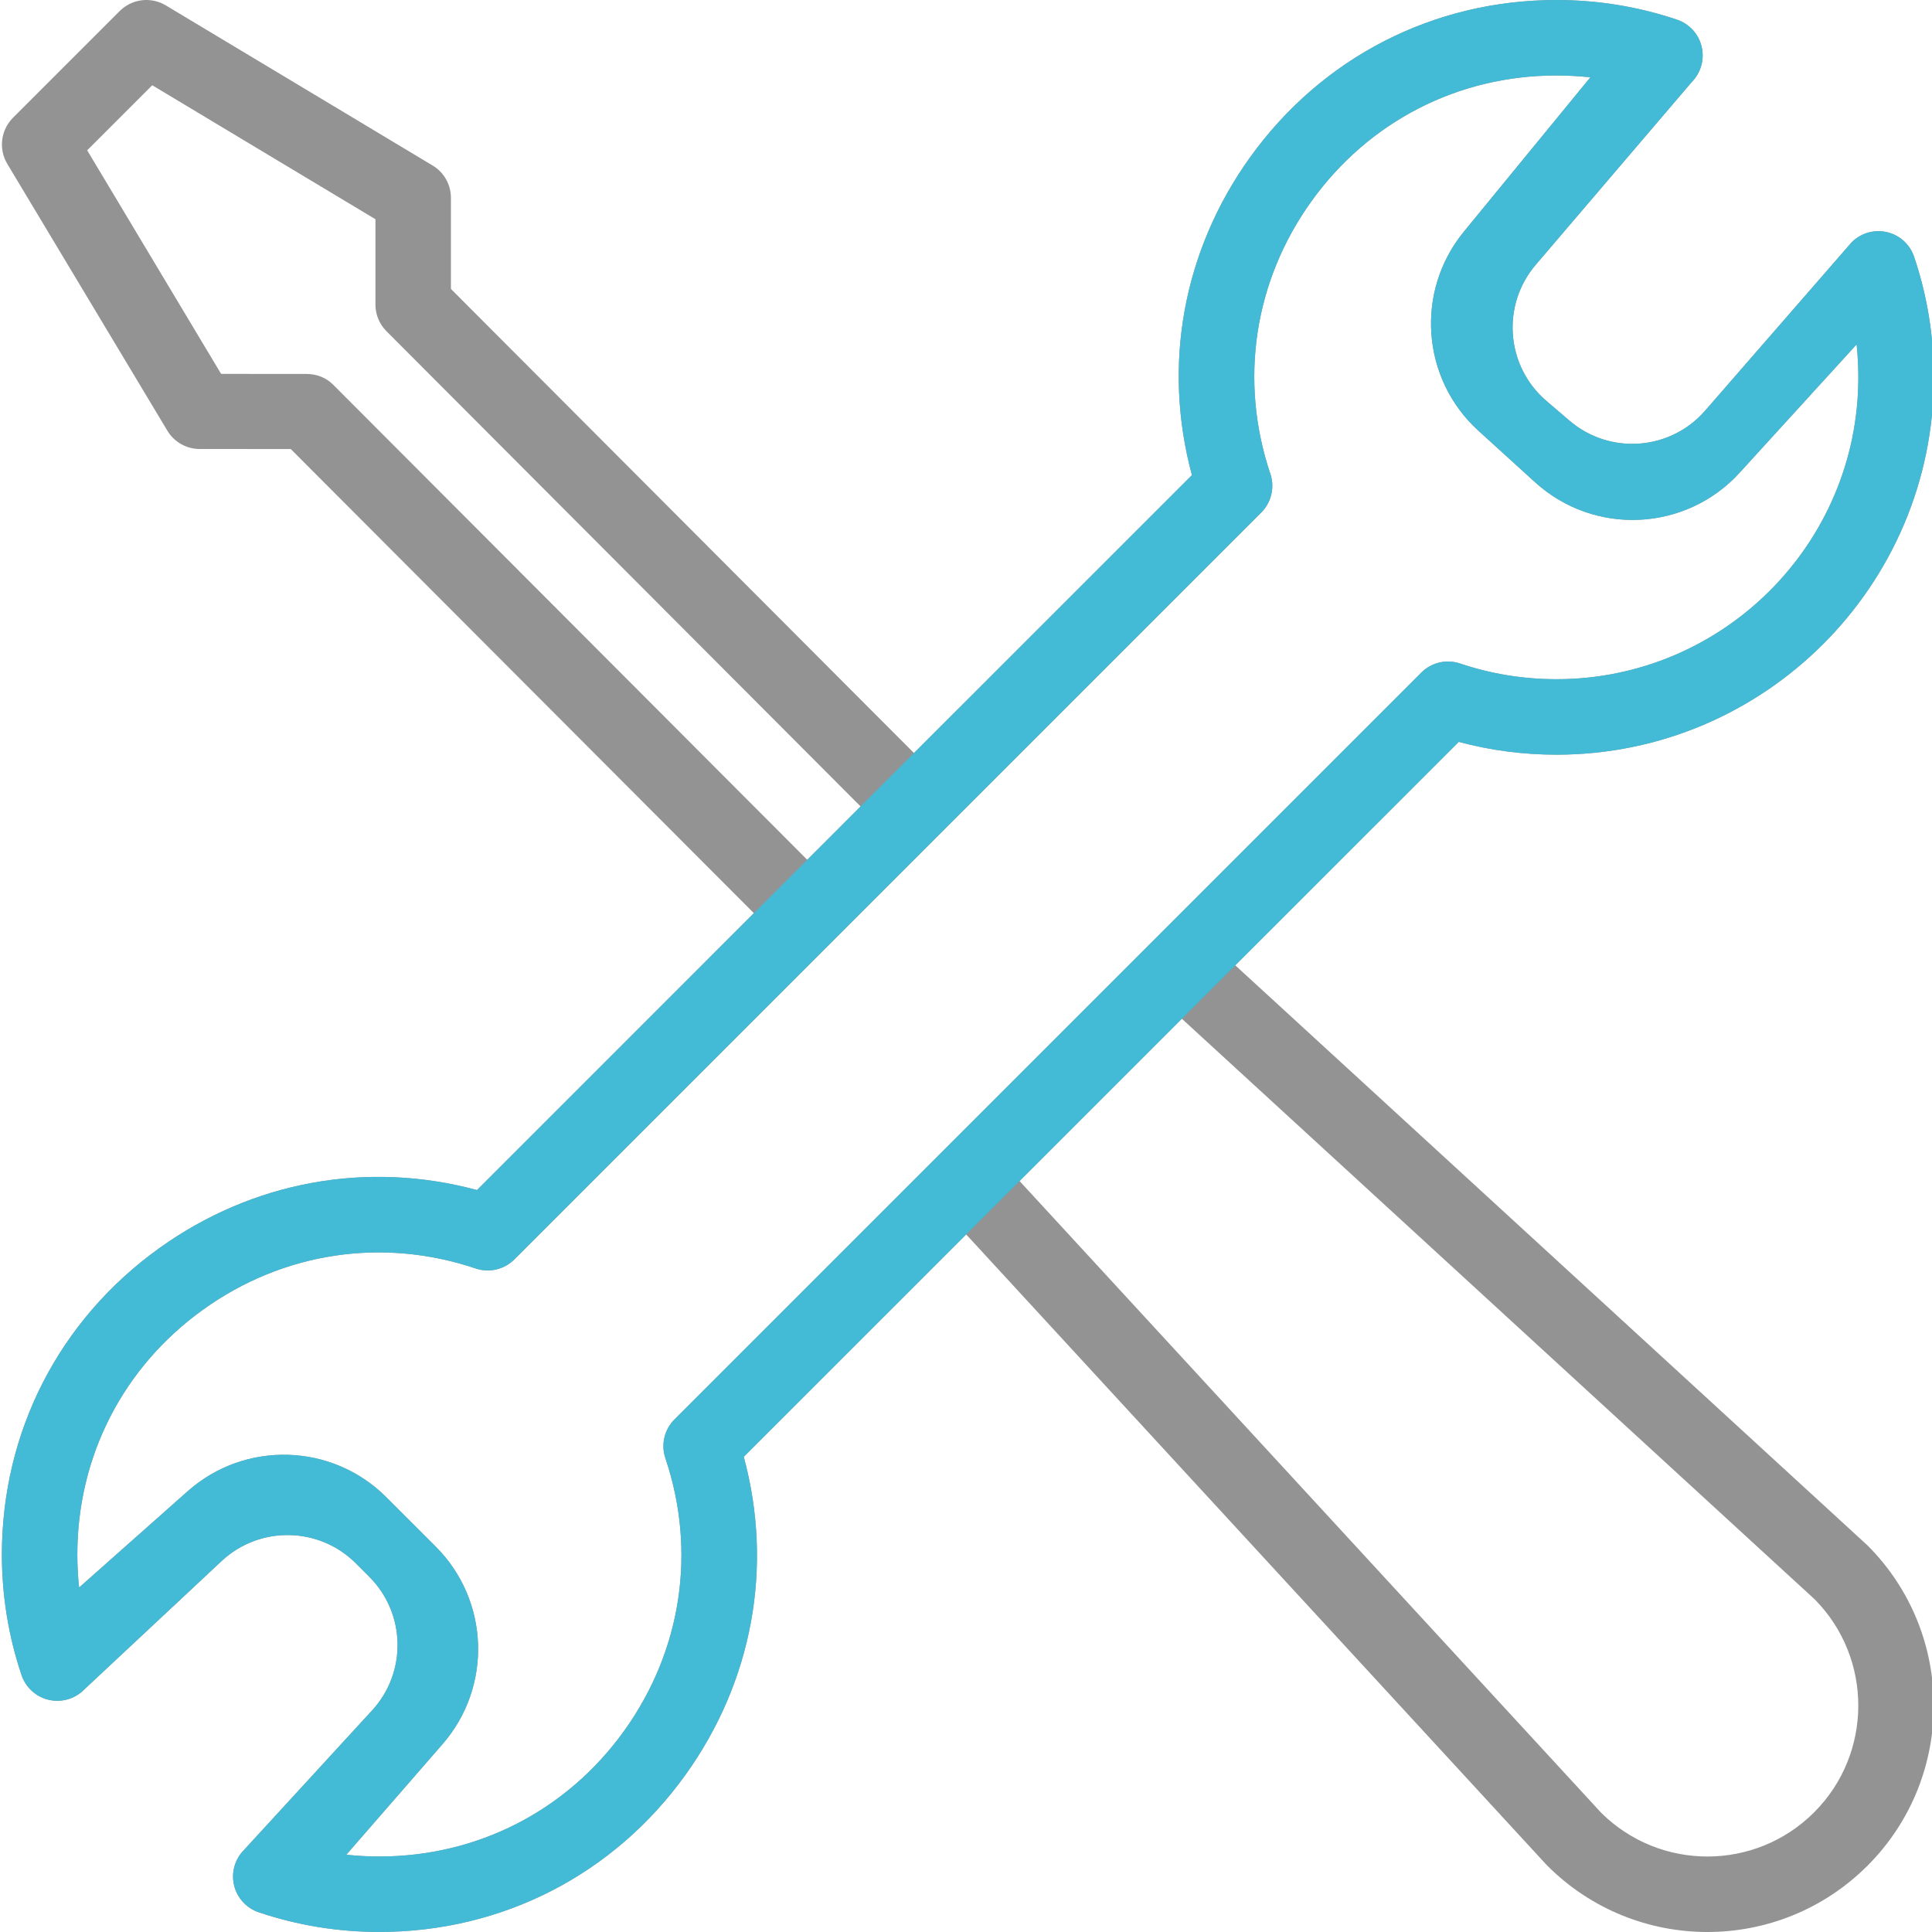 <svg width="40" height="40" viewBox="0 0 40 40" fill="none" xmlns="http://www.w3.org/2000/svg">
<g clip-path="url(#clip0)">
<path d="M39.067 4.806C38.803 4.745 38.526 4.825 38.336 5.017L35.303 8.502C34.582 9.331 33.327 9.423 32.493 8.708L32.015 8.299C31.178 7.581 31.08 6.321 31.796 5.482L35.028 1.696C35.216 1.504 35.293 1.229 35.231 0.967C35.169 0.705 34.976 0.494 34.721 0.407C33.919 0.137 33.079 7.4116e-05 32.226 7.4116e-05C29.681 7.4116e-05 27.369 1.187 25.883 3.255C24.492 5.192 24.063 7.565 24.678 9.837L18.923 15.591L9.336 5.982V4.096C9.336 3.822 9.192 3.567 8.956 3.426L3.432 0.111C3.125 -0.073 2.731 -0.025 2.478 0.229L0.269 2.438C0.015 2.692 -0.033 3.085 0.151 3.393L3.465 8.917C3.606 9.152 3.86 9.296 4.135 9.296L6.02 9.297L15.608 18.906L9.876 24.639C7.604 24.025 5.23 24.454 3.292 25.846C1.225 27.331 0.039 29.642 0.039 32.187C0.039 33.04 0.176 33.88 0.446 34.681C0.533 34.938 0.746 35.132 1.01 35.193C1.274 35.254 1.551 35.175 1.741 34.982L4.587 32.321C5.375 31.584 6.605 31.605 7.368 32.368L7.645 32.645C8.403 33.403 8.429 34.622 7.704 35.412L5.056 38.297C4.864 38.488 4.784 38.764 4.845 39.028C4.906 39.292 5.1 39.505 5.357 39.592C6.158 39.862 6.998 39.999 7.851 39.999C10.396 39.999 12.707 38.813 14.192 36.746C15.584 34.808 16.014 32.434 15.399 30.162L20.004 25.558L32.013 38.603C32.021 38.611 32.028 38.619 32.036 38.627C33.867 40.458 36.834 40.458 38.666 38.626C40.492 36.798 40.492 33.825 38.666 31.997C38.658 31.989 38.649 31.981 38.641 31.974L25.575 19.986L30.202 15.36C30.859 15.536 31.538 15.625 32.226 15.625C36.533 15.625 40.038 12.12 40.038 7.813C40.038 6.959 39.901 6.12 39.63 5.318C39.544 5.061 39.331 4.867 39.067 4.806ZM6.897 7.964C6.751 7.817 6.552 7.742 6.345 7.742L4.578 7.741L1.805 3.112L3.152 1.765L7.773 4.539V6.306C7.773 6.513 7.855 6.711 8.001 6.857L17.818 16.697L16.713 17.801L6.897 7.964ZM24.469 21.092L37.572 33.113C38.778 34.332 38.775 36.307 37.56 37.522C36.343 38.739 34.373 38.742 33.151 37.532L21.109 24.452L24.469 21.092ZM32.226 14.062C31.542 14.062 30.87 13.953 30.229 13.737C29.948 13.642 29.637 13.715 29.427 13.925C25.511 17.841 17.071 26.28 13.964 29.388C13.754 29.598 13.681 29.909 13.776 30.19C14.425 32.119 14.114 34.175 12.923 35.834C11.735 37.488 9.886 38.437 7.851 38.437C7.623 38.437 7.395 38.424 7.17 38.4L9.162 36.111C10.197 34.922 10.135 33.135 9.021 32.021L7.998 30.998C6.876 29.876 5.074 29.822 3.886 30.874L1.638 32.868C1.613 32.643 1.601 32.415 1.601 32.187C1.601 30.151 2.55 28.303 4.204 27.115C5.862 25.924 7.919 25.613 9.848 26.262C10.129 26.357 10.44 26.284 10.65 26.074C10.693 26.032 26.102 10.622 26.113 10.611C26.323 10.401 26.396 10.09 26.301 9.809C25.652 7.881 25.962 5.824 27.152 4.167C28.341 2.512 30.19 1.563 32.225 1.563C32.461 1.563 32.695 1.576 32.927 1.601L30.308 4.796C29.295 6.031 29.427 7.843 30.609 8.918L31.783 9.985C33.008 11.098 34.903 11.009 36.018 9.786L38.439 7.131C38.463 7.357 38.475 7.584 38.475 7.813C38.475 11.259 35.672 14.062 32.226 14.062Z" fill="#939393"/>
<path d="M39.067 4.806C38.803 4.745 38.526 4.825 38.336 5.017L35.303 8.502C34.582 9.331 33.327 9.423 32.493 8.708L32.015 8.299C31.178 7.581 31.08 6.321 31.796 5.482L35.028 1.696C35.216 1.504 35.293 1.229 35.231 0.966C35.169 0.705 34.976 0.493 34.721 0.407C33.919 0.137 33.079 0 32.226 0C29.681 0 27.369 1.187 25.883 3.255C24.492 5.192 24.063 7.565 24.678 9.837L18.923 15.591L9.876 24.639C7.604 24.025 5.23 24.454 3.292 25.846C1.225 27.331 0.039 29.642 0.039 32.187C0.039 33.04 0.176 33.88 0.446 34.681C0.533 34.938 0.746 35.132 1.01 35.193C1.274 35.254 1.551 35.175 1.741 34.982L4.587 32.321C5.375 31.584 6.605 31.605 7.368 32.367L7.645 32.645C8.403 33.403 8.429 34.622 7.704 35.412L5.056 38.297C4.864 38.488 4.784 38.764 4.845 39.028C4.906 39.292 5.1 39.505 5.357 39.592C6.158 39.862 6.998 39.999 7.851 39.999C10.396 39.999 12.707 38.813 14.192 36.746C15.584 34.808 16.014 32.434 15.399 30.162L25.575 19.986L30.202 15.36C30.859 15.536 31.538 15.625 32.226 15.625C36.533 15.625 40.038 12.12 40.038 7.813C40.038 6.959 39.901 6.12 39.63 5.318C39.544 5.061 39.331 4.867 39.067 4.806ZM32.226 14.062C31.542 14.062 30.87 13.953 30.229 13.737C29.948 13.642 29.637 13.715 29.427 13.925C25.511 17.841 17.071 26.28 13.964 29.388C13.754 29.598 13.681 29.909 13.776 30.19C14.425 32.118 14.114 34.175 12.923 35.834C11.735 37.488 9.886 38.437 7.851 38.437C7.623 38.437 7.395 38.424 7.17 38.4L9.162 36.111C10.197 34.922 10.135 33.135 9.021 32.02L7.998 30.998C6.876 29.875 5.074 29.821 3.886 30.874L1.638 32.868C1.613 32.642 1.601 32.415 1.601 32.187C1.601 30.151 2.55 28.303 4.204 27.115C5.862 25.924 7.919 25.613 9.848 26.262C10.129 26.357 10.44 26.284 10.65 26.074C10.693 26.032 26.102 10.622 26.113 10.611C26.323 10.401 26.396 10.09 26.301 9.809C25.652 7.881 25.962 5.824 27.152 4.167C28.341 2.512 30.19 1.562 32.225 1.562C32.461 1.562 32.695 1.576 32.927 1.601L30.308 4.796C29.295 6.031 29.427 7.843 30.609 8.918L31.783 9.985C33.008 11.098 34.903 11.009 36.018 9.786L38.439 7.131C38.463 7.357 38.475 7.584 38.475 7.813C38.475 11.259 35.672 14.062 32.226 14.062Z" fill="#43BAD6"/>
</g>
<defs>
<clipPath id="clip0">
<rect width="40" height="40" fill="white"/>
</clipPath>
</defs>
</svg>
